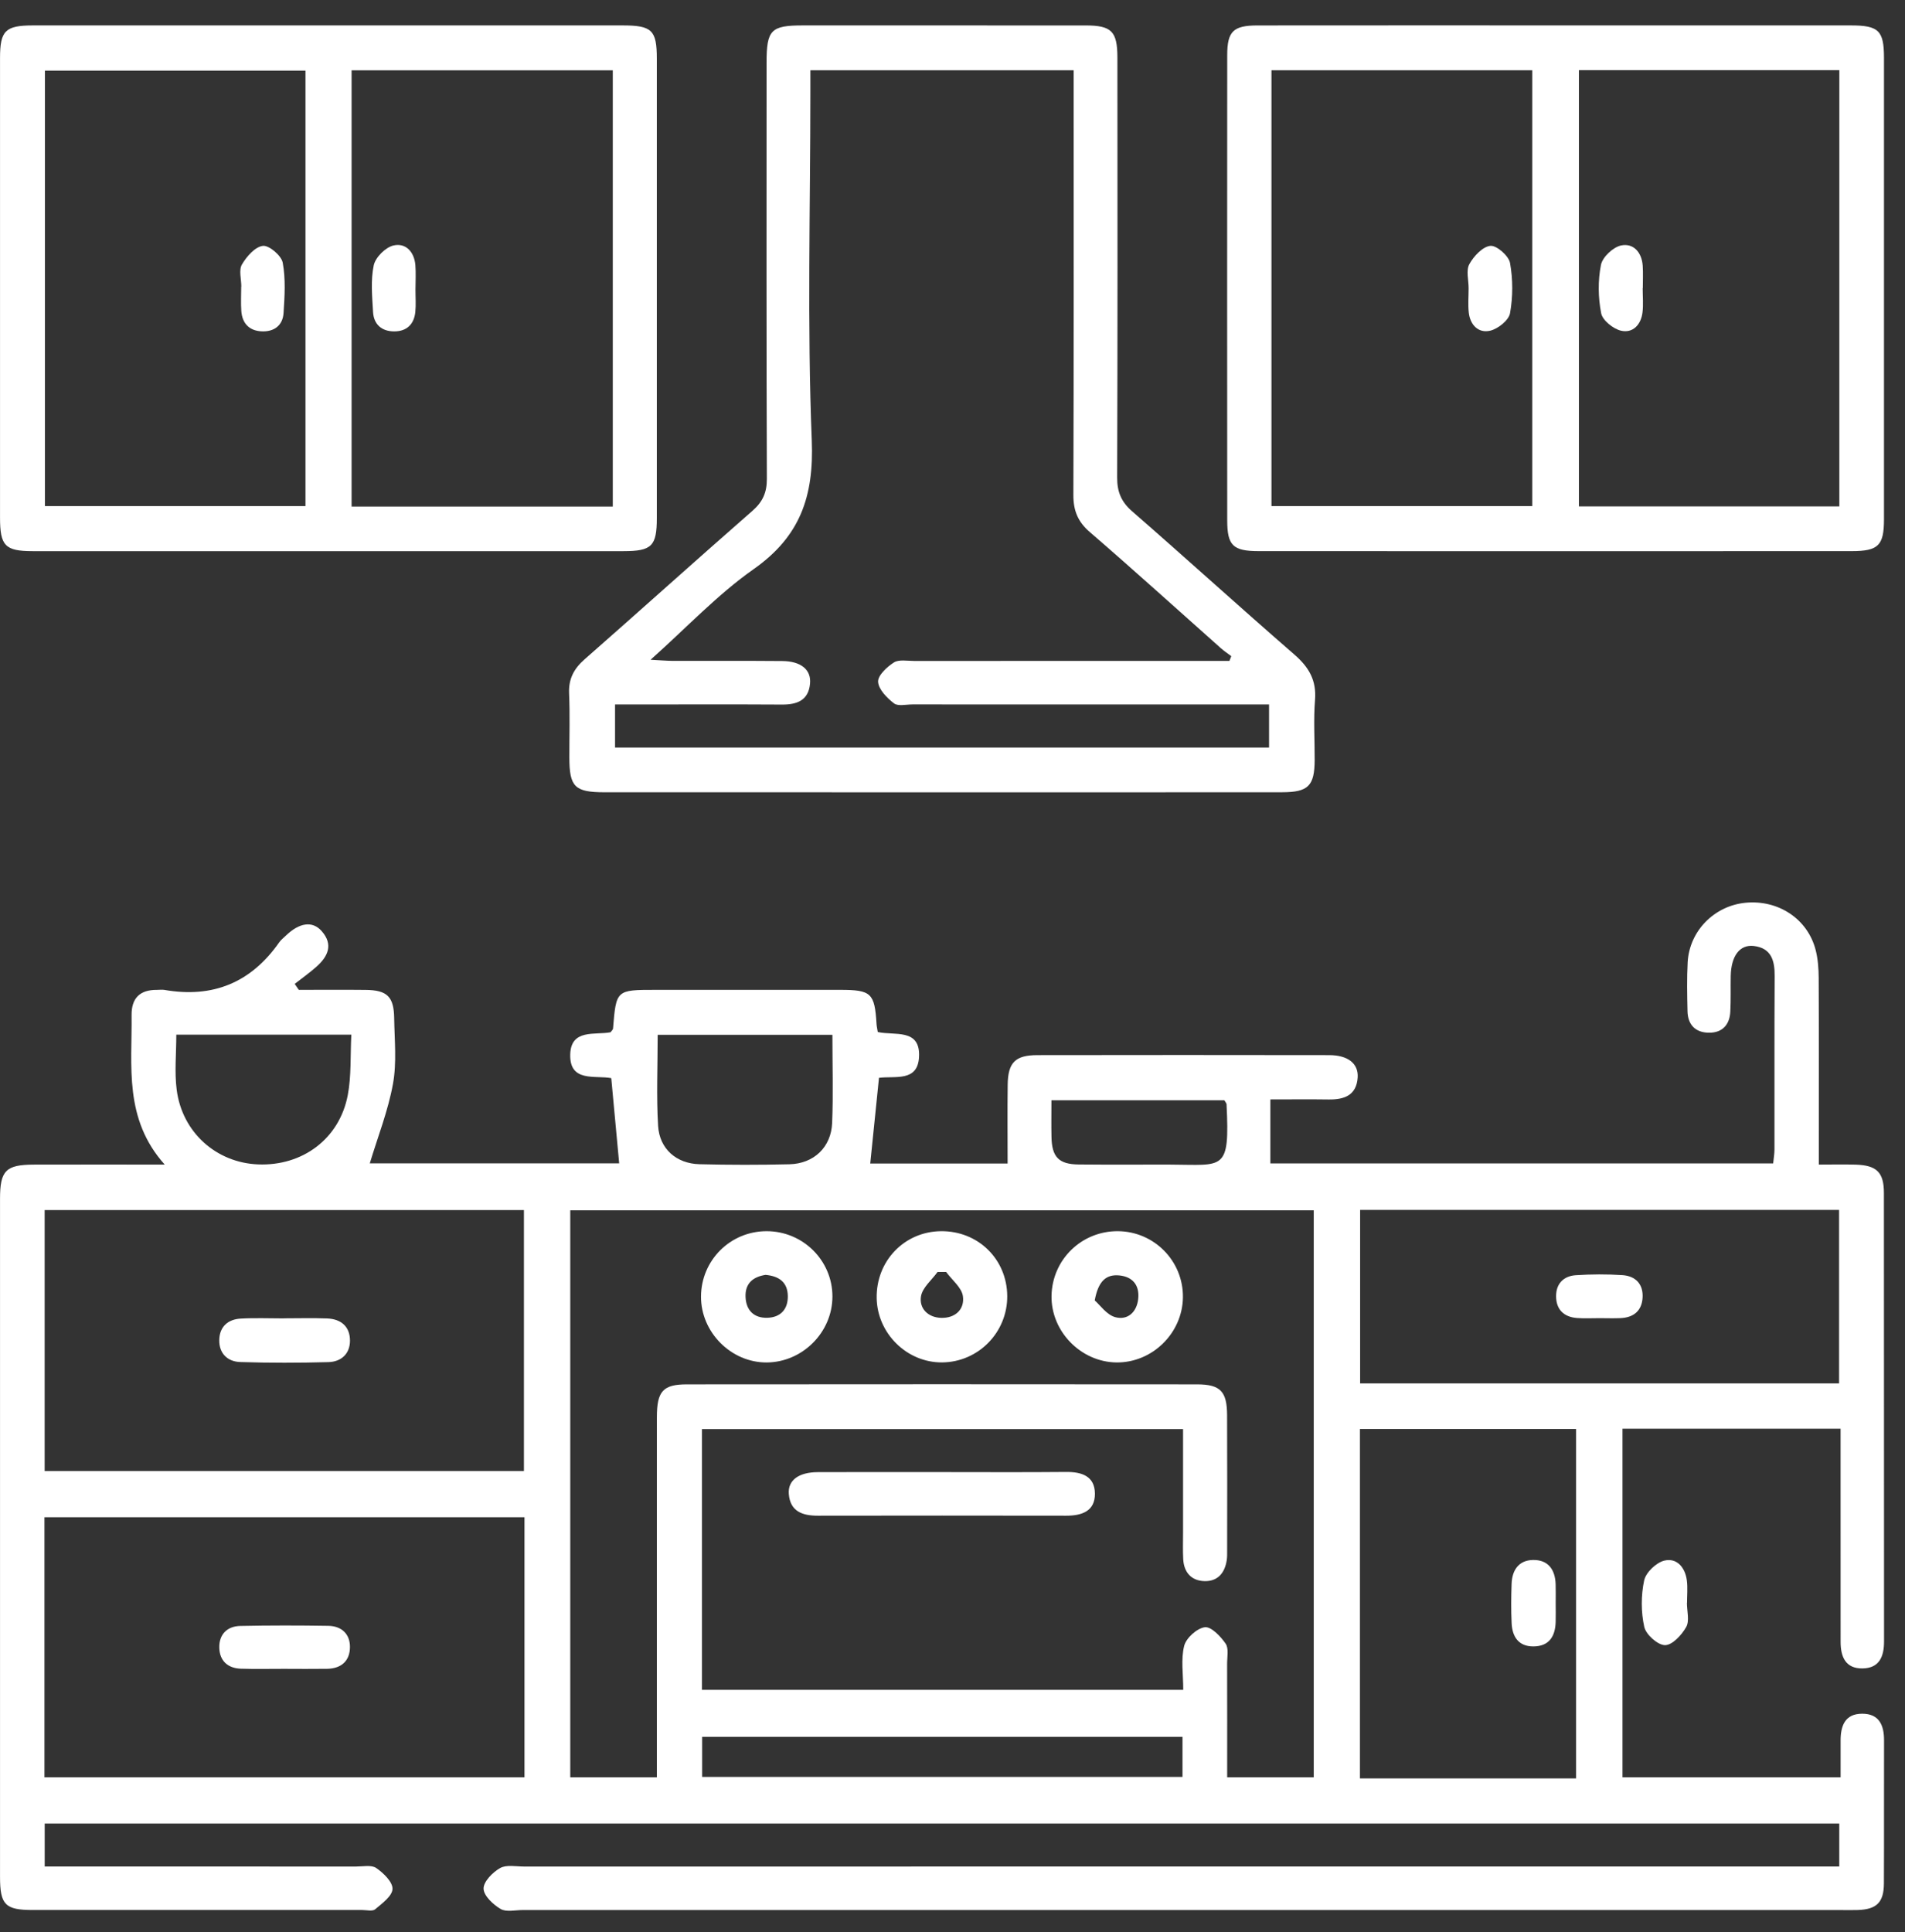 <svg width="71" height="72" viewBox="0 0 71 72" fill="none" xmlns="http://www.w3.org/2000/svg">
<rect x="0" y="0" width="71" height="72" fill="#333333" stroke="none"/>
<path d="M68.599 53.239C65.845 53.239 63.186 53.239 60.471 53.239C60.471 57.567 60.471 61.879 60.471 66.231C63.155 66.231 65.813 66.231 68.6 66.231C68.6 65.776 68.601 65.322 68.6 64.868C68.598 64.316 68.761 63.861 69.402 63.86C70.031 63.858 70.221 64.282 70.219 64.85C70.213 66.628 70.223 68.406 70.214 70.184C70.21 70.893 69.943 71.15 69.244 71.175C69.057 71.181 68.87 71.177 68.683 71.177C52.284 71.177 35.885 71.177 19.485 71.176C19.205 71.176 18.868 71.26 18.658 71.136C18.378 70.971 18.027 70.642 18.023 70.378C18.018 70.118 18.361 69.769 18.638 69.612C18.872 69.479 19.231 69.555 19.534 69.555C35.559 69.553 51.584 69.553 67.608 69.553C67.906 69.553 68.204 69.553 68.55 69.553C68.55 68.977 68.55 68.478 68.55 67.952C46.244 67.952 23.979 67.952 1.666 67.952C1.666 68.471 1.666 68.97 1.666 69.553C1.982 69.553 2.256 69.553 2.53 69.553C6.109 69.553 9.689 69.552 13.268 69.555C13.524 69.555 13.844 69.486 14.023 69.61C14.293 69.796 14.638 70.13 14.629 70.39C14.62 70.654 14.241 70.929 13.982 71.148C13.884 71.231 13.665 71.175 13.502 71.175C9.408 71.176 5.314 71.177 1.22 71.175C0.194 71.175 0.001 70.979 0.001 69.94C-0 61.517 -4.04008e-05 53.094 0.001 44.671C0.001 43.618 0.217 43.4 1.272 43.398C2.833 43.393 4.394 43.397 6.139 43.397C4.609 41.689 4.926 39.728 4.904 37.831C4.897 37.194 5.215 36.881 5.85 36.887C5.944 36.888 6.04 36.872 6.13 36.888C7.929 37.201 9.354 36.619 10.403 35.119C10.469 35.025 10.565 34.951 10.649 34.87C11.155 34.381 11.643 34.305 11.988 34.695C12.436 35.202 12.22 35.646 11.789 36.029C11.534 36.255 11.253 36.453 10.983 36.664C11.034 36.738 11.085 36.812 11.136 36.886C11.968 36.886 12.8 36.879 13.631 36.888C14.428 36.896 14.68 37.139 14.691 37.94C14.703 38.758 14.791 39.597 14.646 40.391C14.463 41.397 14.079 42.367 13.782 43.351C16.807 43.351 19.993 43.351 23.077 43.351C22.979 42.291 22.883 41.257 22.782 40.176C22.187 40.061 21.218 40.347 21.253 39.283C21.285 38.332 22.179 38.578 22.756 38.466C22.799 38.404 22.845 38.368 22.848 38.328C22.965 36.886 22.965 36.886 24.441 36.886C26.734 36.886 29.026 36.885 31.319 36.886C32.47 36.886 32.6 37.01 32.668 38.151C32.673 38.241 32.695 38.33 32.715 38.457C33.337 38.6 34.316 38.305 34.252 39.397C34.198 40.32 33.368 40.087 32.76 40.164C32.652 41.222 32.545 42.274 32.434 43.357C34.085 43.357 35.827 43.357 37.554 43.357C37.554 42.361 37.544 41.389 37.557 40.417C37.568 39.595 37.839 39.32 38.66 39.318C42.286 39.312 45.912 39.312 49.538 39.318C50.237 39.319 50.636 39.632 50.601 40.153C50.556 40.818 50.101 40.979 49.52 40.971C48.824 40.961 48.127 40.969 47.347 40.969C47.347 41.425 47.347 41.816 47.347 42.206C47.347 42.575 47.347 42.943 47.347 43.354C53.558 43.354 59.795 43.354 66.086 43.354C66.102 43.185 66.135 43.007 66.135 42.829C66.138 40.676 66.129 38.524 66.142 36.371C66.146 35.792 66.017 35.328 65.363 35.251C64.838 35.19 64.52 35.627 64.505 36.369C64.497 36.814 64.513 37.259 64.489 37.702C64.462 38.199 64.182 38.492 63.68 38.483C63.183 38.474 62.904 38.18 62.894 37.681C62.88 37.073 62.867 36.462 62.9 35.856C62.966 34.689 63.893 33.753 65.056 33.64C66.278 33.522 67.371 34.242 67.669 35.397C67.755 35.731 67.781 36.089 67.783 36.437C67.793 38.472 67.788 40.508 67.788 42.544C67.788 42.796 67.788 43.049 67.788 43.397C68.281 43.397 68.718 43.386 69.153 43.399C69.944 43.422 70.214 43.682 70.214 44.458C70.219 50.026 70.215 55.594 70.219 61.163C70.22 61.727 70.047 62.162 69.419 62.172C68.782 62.182 68.6 61.737 68.6 61.18C68.6 58.817 68.599 56.454 68.599 54.091C68.599 53.818 68.599 53.544 68.599 53.239ZM48.964 45.102C39.695 45.102 30.473 45.102 21.254 45.102C21.254 52.169 21.254 59.179 21.254 66.23C22.327 66.23 23.364 66.23 24.481 66.23C24.481 65.921 24.481 65.647 24.481 65.372C24.481 61.184 24.479 56.997 24.482 52.809C24.483 51.845 24.707 51.588 25.597 51.587C31.936 51.581 38.276 51.581 44.615 51.587C45.484 51.588 45.73 51.848 45.734 52.734C45.742 54.418 45.737 56.103 45.736 57.787C45.736 57.904 45.739 58.023 45.721 58.138C45.65 58.614 45.385 58.932 44.891 58.919C44.404 58.905 44.127 58.596 44.099 58.105C44.081 57.778 44.093 57.45 44.093 57.122C44.092 55.842 44.093 54.561 44.093 53.254C38.072 53.254 32.124 53.254 26.162 53.254C26.162 56.52 26.162 59.737 26.162 62.971C32.149 62.971 38.099 62.971 44.1 62.971C44.1 62.391 44.008 61.833 44.135 61.331C44.209 61.037 44.613 60.674 44.905 60.637C45.141 60.608 45.493 60.977 45.679 61.248C45.803 61.428 45.734 61.747 45.735 62.003C45.739 63.4 45.737 64.797 45.737 66.23C46.853 66.23 47.891 66.23 48.964 66.23C48.964 59.179 48.964 52.169 48.964 45.102ZM19.548 66.229C19.548 62.968 19.548 59.771 19.548 56.539C13.565 56.539 7.62 56.539 1.657 56.539C1.657 59.795 1.657 62.991 1.657 66.229C7.624 66.229 13.553 66.229 19.548 66.229ZM19.527 54.817C19.527 51.549 19.527 48.319 19.527 45.091C13.54 45.091 7.612 45.091 1.664 45.091C1.664 48.353 1.664 51.57 1.664 54.817C7.638 54.817 13.566 54.817 19.527 54.817ZM68.543 51.552C68.543 49.35 68.543 47.217 68.543 45.086C62.557 45.086 56.629 45.086 50.692 45.086C50.692 47.258 50.692 49.39 50.692 51.552C56.66 51.552 62.566 51.552 68.543 51.552ZM58.741 66.271C58.741 61.854 58.741 57.548 58.741 53.25C56.022 53.25 53.366 53.25 50.685 53.25C50.685 57.599 50.685 61.905 50.685 66.271C51.106 66.271 51.476 66.271 51.846 66.271C54.133 66.271 56.419 66.271 58.741 66.271ZM31.024 38.562C28.813 38.562 26.681 38.562 24.512 38.562C24.512 39.73 24.46 40.848 24.528 41.958C24.581 42.816 25.214 43.361 26.067 43.383C27.186 43.412 28.307 43.412 29.426 43.385C30.332 43.362 30.977 42.751 31.014 41.846C31.057 40.776 31.024 39.702 31.024 38.562ZM6.571 38.556C6.571 39.272 6.5 39.95 6.585 40.608C6.788 42.196 8.061 43.327 9.616 43.39C11.273 43.458 12.65 42.438 12.961 40.812C13.098 40.093 13.054 39.338 13.094 38.556C10.865 38.556 8.73 38.556 6.571 38.556ZM44.072 64.722C38.059 64.722 32.112 64.722 26.169 64.722C26.169 65.258 26.169 65.738 26.169 66.216C32.16 66.216 38.107 66.216 44.072 66.216C44.072 65.7 44.072 65.238 44.072 64.722ZM39.187 41.001C39.187 41.492 39.179 41.93 39.189 42.368C39.204 43.116 39.461 43.385 40.197 43.393C41.34 43.405 42.484 43.393 43.628 43.398C45.616 43.405 45.836 43.664 45.714 41.15C45.712 41.11 45.672 41.071 45.632 41.001C43.531 41.001 41.413 41.001 39.187 41.001Z" fill="white"/>
<path d="M35.093 29.524C30.908 29.524 26.723 29.525 22.538 29.523C21.418 29.523 21.222 29.325 21.22 28.226C21.218 27.431 21.245 26.635 21.21 25.842C21.187 25.298 21.388 24.92 21.789 24.568C23.88 22.733 25.946 20.869 28.041 19.038C28.427 18.7 28.583 18.356 28.581 17.838C28.562 12.671 28.569 7.502 28.57 2.334C28.571 1.11 28.732 0.947 29.931 0.947C33.438 0.946 36.945 0.945 40.452 0.948C41.427 0.948 41.645 1.163 41.646 2.15C41.65 7.365 41.655 12.579 41.637 17.794C41.635 18.332 41.79 18.7 42.197 19.055C44.224 20.821 46.214 22.631 48.244 24.393C48.782 24.861 49.07 25.349 49.011 26.082C48.952 26.826 49.001 27.578 48.998 28.326C48.993 29.283 48.761 29.521 47.789 29.522C43.557 29.526 39.325 29.524 35.093 29.524ZM45.821 24.628C45.844 24.569 45.868 24.51 45.891 24.451C45.762 24.353 45.626 24.265 45.506 24.158C43.88 22.714 42.269 21.252 40.622 19.831C40.169 19.441 40.003 19.026 40.005 18.439C40.022 13.433 40.015 8.428 40.015 3.423C40.015 3.169 40.015 2.915 40.015 2.618C36.724 2.618 33.487 2.618 30.203 2.618C30.203 2.921 30.203 3.176 30.203 3.431C30.203 7.758 30.082 12.09 30.255 16.41C30.338 18.505 29.818 19.994 28.084 21.212C26.742 22.155 25.598 23.38 24.247 24.585C24.634 24.605 24.858 24.626 25.082 24.627C26.438 24.63 27.795 24.621 29.151 24.633C29.856 24.639 30.242 24.956 30.19 25.481C30.13 26.104 29.701 26.258 29.145 26.255C27.415 26.245 25.684 26.251 23.953 26.251C23.611 26.251 23.268 26.251 22.923 26.251C22.923 26.846 22.923 27.347 22.923 27.857C31.078 27.857 39.181 27.857 47.298 27.857C47.298 27.312 47.298 26.811 47.298 26.251C46.997 26.251 46.745 26.251 46.492 26.251C42.329 26.251 38.167 26.252 34.004 26.25C33.771 26.25 33.468 26.325 33.319 26.21C33.057 26.007 32.745 25.692 32.727 25.407C32.713 25.172 33.056 24.851 33.315 24.687C33.503 24.567 33.815 24.63 34.071 24.63C37.742 24.628 41.414 24.628 45.086 24.628C45.331 24.628 45.576 24.628 45.821 24.628Z" fill="white"/>
<path d="M12.249 0.946C15.898 0.946 19.547 0.946 23.195 0.947C24.298 0.947 24.48 1.119 24.48 2.188C24.482 7.895 24.482 13.602 24.48 19.31C24.479 20.348 24.291 20.537 23.246 20.538C15.902 20.54 8.558 20.541 1.214 20.538C0.188 20.537 0.001 20.337 0.001 19.29C-0 13.582 -0 7.875 0.001 2.167C0.001 1.141 0.196 0.948 1.234 0.947C4.906 0.945 8.578 0.946 12.249 0.946ZM22.839 18.877C22.839 13.414 22.839 8.042 22.839 2.62C19.575 2.62 16.342 2.62 13.104 2.62C13.104 8.063 13.104 13.455 13.104 18.877C16.359 18.877 19.572 18.877 22.839 18.877ZM11.385 2.632C8.092 2.632 4.881 2.632 1.674 2.632C1.674 8.087 1.674 13.48 1.674 18.859C4.943 18.859 8.157 18.859 11.385 18.859C11.385 13.425 11.385 8.048 11.385 2.632Z" fill="white"/>
<path d="M57.959 0.946C61.63 0.946 65.302 0.945 68.974 0.947C70.021 0.947 70.216 1.138 70.217 2.158C70.218 7.889 70.219 13.62 70.217 19.351C70.216 20.327 70.008 20.537 69.011 20.537C61.644 20.54 54.277 20.54 46.91 20.537C45.95 20.536 45.74 20.327 45.739 19.389C45.736 13.611 45.735 7.834 45.739 2.056C45.74 1.164 45.966 0.949 46.873 0.948C50.568 0.944 54.263 0.946 57.959 0.946ZM47.388 2.618C47.388 8.056 47.388 13.445 47.388 18.859C50.659 18.859 53.889 18.859 57.107 18.859C57.107 13.412 57.107 8.022 57.107 2.618C53.844 2.618 50.629 2.618 47.388 2.618ZM58.846 2.614C58.846 8.053 58.846 13.447 58.846 18.871C62.099 18.871 65.31 18.871 68.553 18.871C68.553 13.435 68.553 8.045 68.553 2.614C65.293 2.614 62.079 2.614 58.846 2.614Z" fill="white"/>
<path d="M62.872 59.731C62.872 60.035 62.975 60.395 62.846 60.627C62.68 60.925 62.327 61.306 62.056 61.305C61.786 61.304 61.347 60.914 61.283 60.627C61.159 60.071 61.159 59.449 61.279 58.891C61.344 58.593 61.732 58.224 62.036 58.153C62.5 58.044 62.807 58.413 62.869 58.891C62.905 59.166 62.876 59.45 62.876 59.731C62.874 59.731 62.873 59.731 62.872 59.731Z" fill="white"/>
<path d="M35.104 54.856C36.646 54.856 38.188 54.866 39.73 54.851C40.319 54.845 40.803 55.007 40.808 55.659C40.813 56.314 40.319 56.482 39.738 56.481C36.654 56.476 33.57 56.476 30.486 56.481C29.909 56.482 29.448 56.326 29.399 55.666C29.362 55.156 29.773 54.861 30.479 54.858C32.02 54.852 33.562 54.856 35.104 54.856Z" fill="white"/>
<path d="M41.672 45.879C43.022 45.892 44.105 46.998 44.088 48.346C44.071 49.681 42.941 50.787 41.609 50.77C40.281 50.754 39.167 49.609 39.191 48.285C39.216 46.934 40.317 45.866 41.672 45.879ZM40.801 48.459C40.995 48.627 41.243 48.995 41.566 49.083C42.028 49.208 42.372 48.895 42.422 48.395C42.473 47.897 42.219 47.578 41.721 47.528C41.228 47.478 40.932 47.736 40.801 48.459Z" fill="white"/>
<path d="M26.127 48.315C26.133 46.961 27.221 45.878 28.574 45.879C29.927 45.88 31.026 46.972 31.025 48.315C31.024 49.646 29.908 50.764 28.573 50.771C27.249 50.777 26.122 49.647 26.127 48.315ZM28.532 47.507C28.075 47.577 27.765 47.817 27.787 48.331C27.808 48.83 28.101 49.119 28.595 49.106C29.087 49.093 29.37 48.794 29.362 48.293C29.354 47.781 29.036 47.552 28.532 47.507Z" fill="white"/>
<path d="M37.54 48.293C37.55 49.65 36.462 50.759 35.11 50.769C33.801 50.778 32.695 49.689 32.674 48.37C32.652 46.989 33.706 45.893 35.07 45.879C36.451 45.865 37.529 46.919 37.54 48.293ZM35.263 47.399C35.156 47.399 35.049 47.399 34.942 47.4C34.726 47.7 34.38 47.979 34.326 48.306C34.252 48.756 34.584 49.095 35.077 49.109C35.605 49.124 35.958 48.789 35.888 48.3C35.841 47.976 35.482 47.698 35.263 47.399Z" fill="white"/>
<path d="M10.583 62.187C10.048 62.186 9.511 62.199 8.976 62.182C8.481 62.166 8.182 61.88 8.173 61.394C8.164 60.904 8.465 60.599 8.955 60.589C10.049 60.566 11.145 60.567 12.239 60.585C12.726 60.593 13.045 60.886 13.043 61.373C13.042 61.891 12.72 62.178 12.191 62.186C11.655 62.194 11.119 62.188 10.583 62.187Z" fill="white"/>
<path d="M10.583 49.126C11.12 49.126 11.657 49.11 12.193 49.131C12.708 49.151 13.044 49.43 13.044 49.957C13.044 50.451 12.713 50.746 12.241 50.758C11.145 50.788 10.047 50.79 8.952 50.755C8.482 50.739 8.163 50.437 8.172 49.935C8.181 49.44 8.493 49.162 8.974 49.136C9.509 49.106 10.047 49.129 10.583 49.129C10.583 49.128 10.583 49.127 10.583 49.126Z" fill="white"/>
<path d="M59.619 49.12C59.339 49.119 59.057 49.136 58.779 49.115C58.288 49.078 57.999 48.802 57.996 48.306C57.992 47.839 58.274 47.551 58.725 47.52C59.306 47.481 59.893 47.478 60.473 47.517C60.957 47.55 61.249 47.852 61.22 48.355C61.191 48.853 60.878 49.1 60.389 49.119C60.133 49.129 59.876 49.121 59.619 49.12Z" fill="white"/>
<path d="M57.981 59.738C57.981 59.971 57.987 60.205 57.98 60.439C57.965 60.979 57.735 61.35 57.149 61.352C56.597 61.354 56.363 60.991 56.339 60.489C56.316 60 56.321 59.508 56.338 59.018C56.356 58.511 56.604 58.14 57.135 58.131C57.7 58.121 57.963 58.49 57.979 59.037C57.987 59.27 57.981 59.504 57.981 59.738Z" fill="white"/>
<path d="M15.485 10.79C15.484 11.069 15.507 11.351 15.479 11.628C15.431 12.088 15.156 12.349 14.691 12.349C14.227 12.348 13.931 12.09 13.904 11.629C13.871 11.048 13.812 10.447 13.929 9.889C13.991 9.592 14.366 9.217 14.663 9.148C15.121 9.04 15.441 9.385 15.481 9.881C15.505 10.182 15.485 10.487 15.485 10.79Z" fill="white"/>
<path d="M8.994 10.681C8.994 10.402 8.895 10.064 9.017 9.856C9.191 9.558 9.507 9.196 9.798 9.162C10.028 9.134 10.488 9.525 10.537 9.788C10.65 10.396 10.609 11.041 10.568 11.667C10.537 12.13 10.213 12.369 9.751 12.347C9.287 12.325 9.028 12.05 8.994 11.591C8.973 11.289 8.99 10.985 8.99 10.681C8.991 10.681 8.992 10.681 8.994 10.681Z" fill="white"/>
<path d="M54.736 10.74C54.736 10.437 54.635 10.078 54.762 9.845C54.925 9.547 55.257 9.191 55.547 9.161C55.779 9.138 56.23 9.533 56.279 9.798C56.389 10.407 56.389 11.063 56.279 11.673C56.232 11.935 55.832 12.255 55.539 12.323C55.102 12.425 54.793 12.111 54.742 11.648C54.709 11.349 54.736 11.043 54.736 10.74Z" fill="white"/>
<path d="M61.223 10.738C61.223 11.041 61.253 11.348 61.216 11.646C61.16 12.102 60.855 12.425 60.416 12.323C60.124 12.255 59.728 11.938 59.676 11.674C59.562 11.09 59.553 10.453 59.668 9.871C59.725 9.58 60.12 9.21 60.418 9.147C60.877 9.051 61.189 9.402 61.224 9.898C61.243 10.177 61.228 10.458 61.228 10.738C61.226 10.738 61.224 10.738 61.223 10.738Z" fill="white"/>
</svg>
